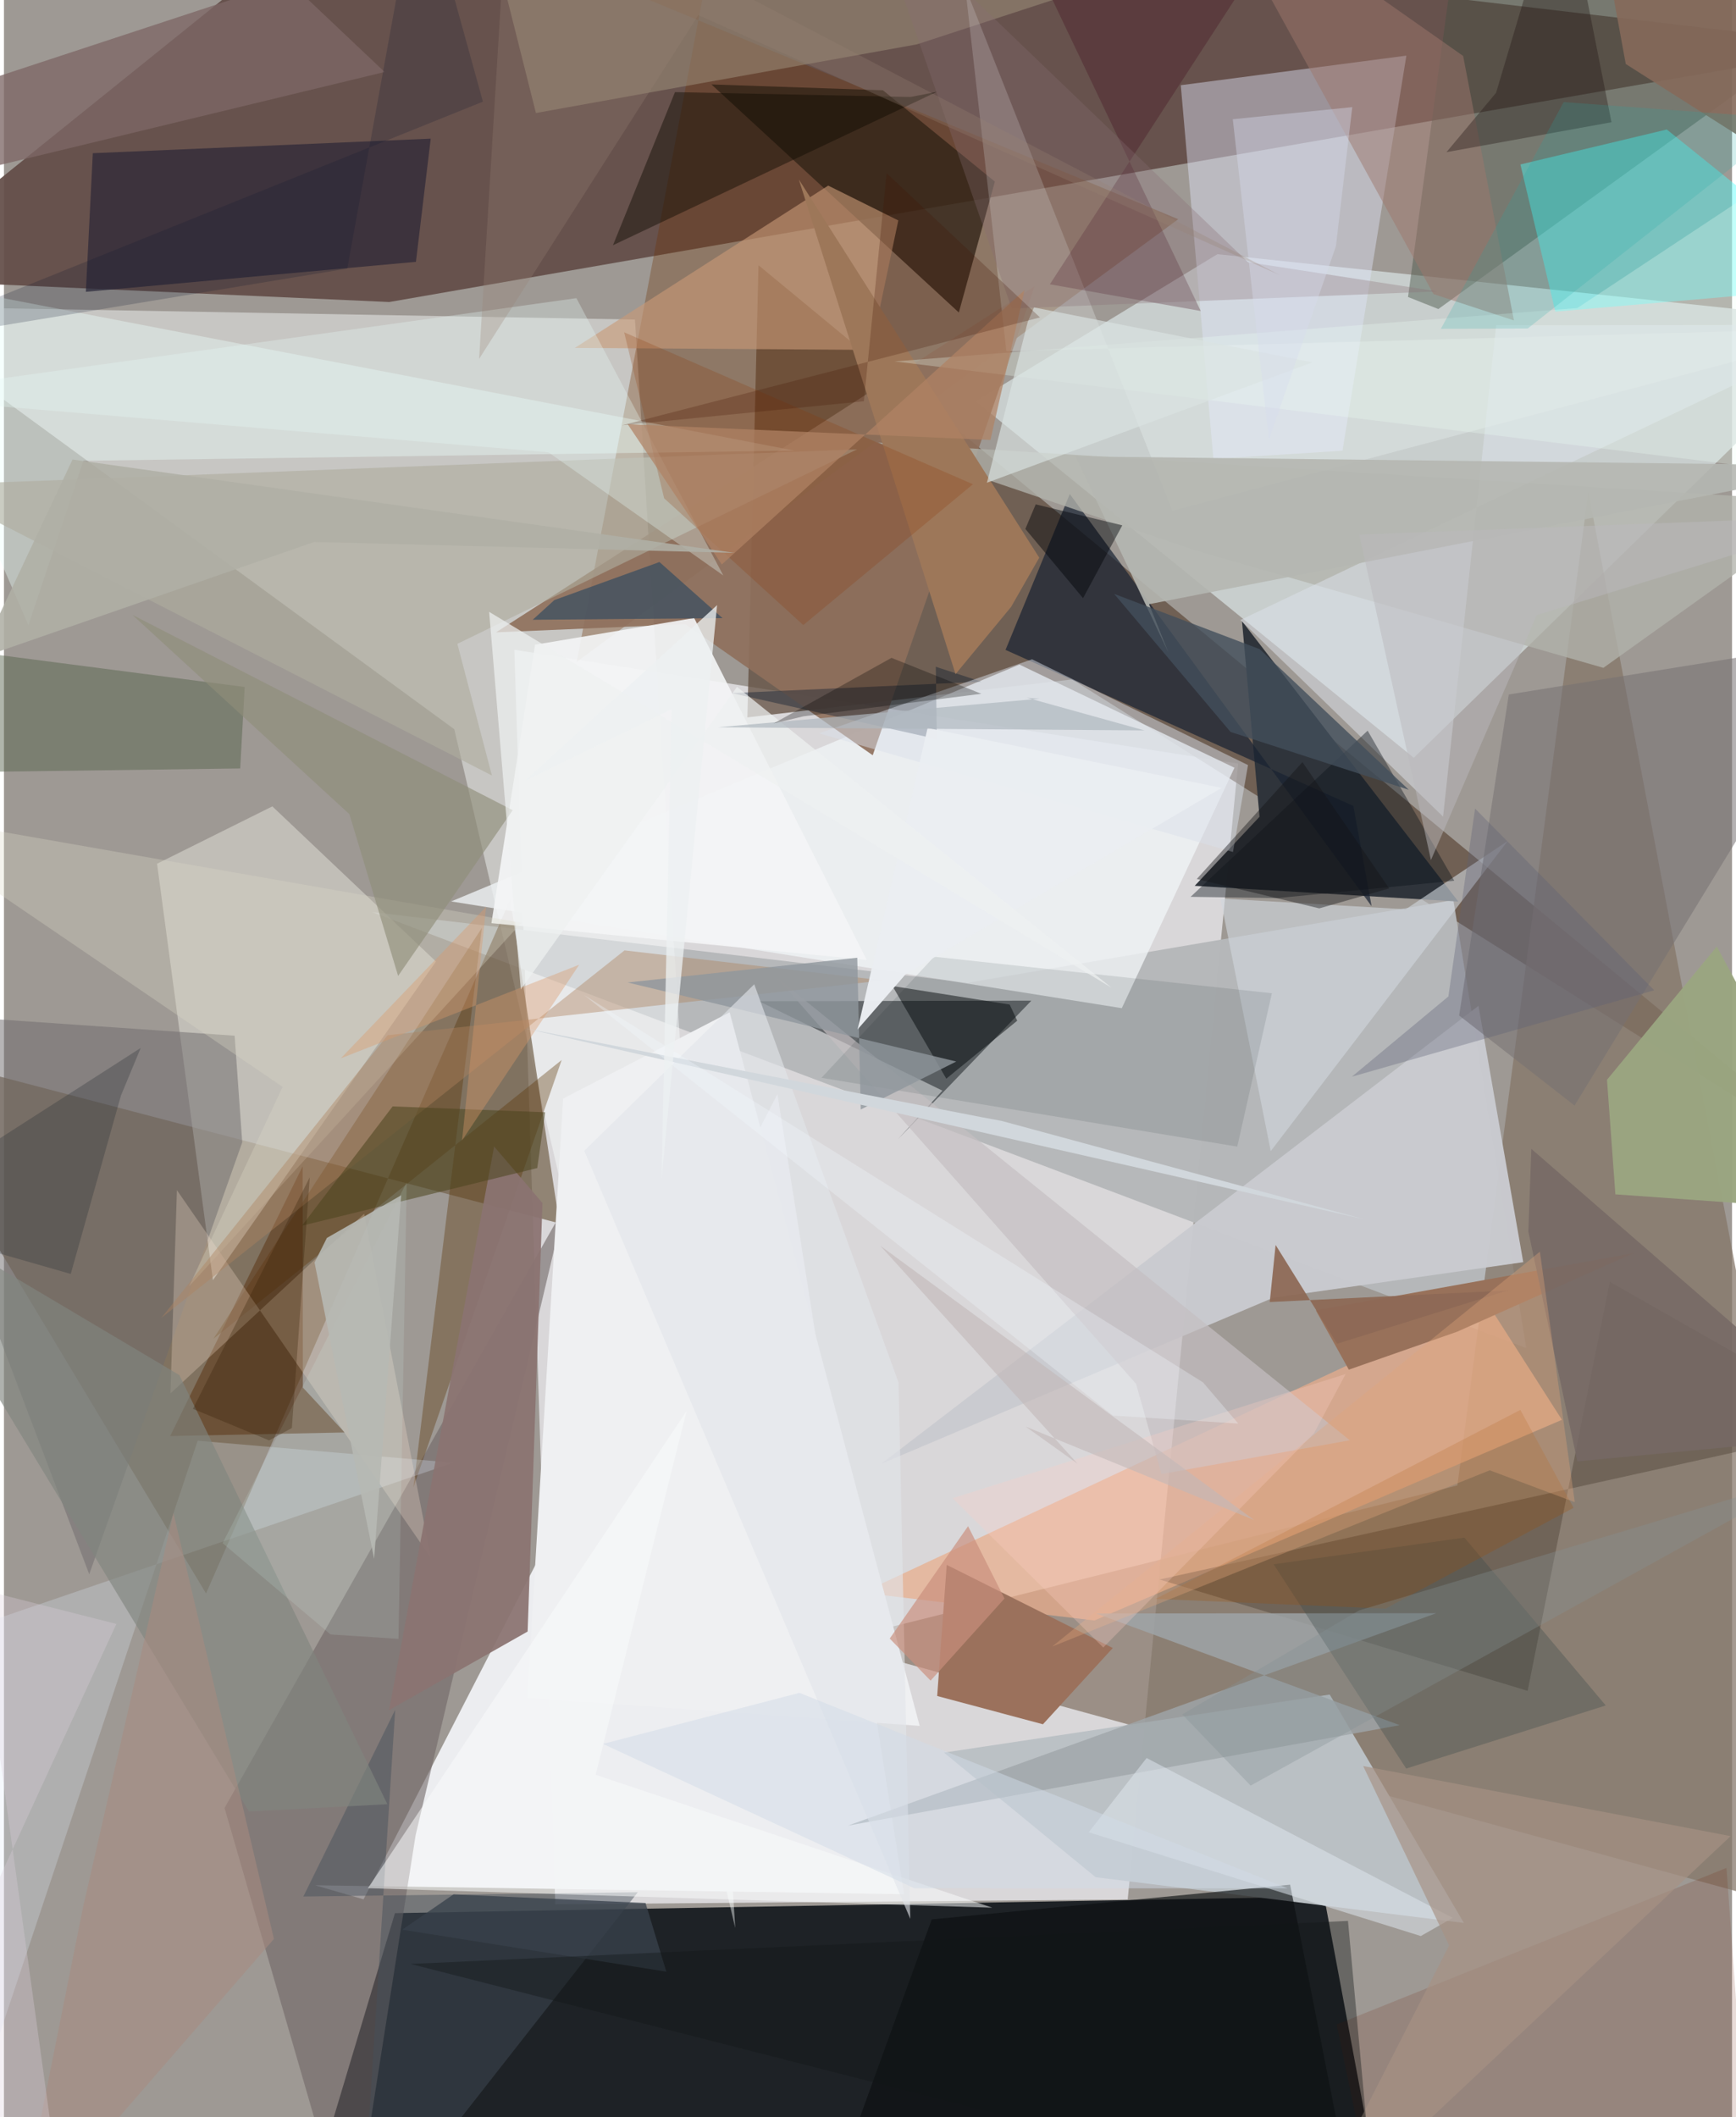 <svg xmlns="http://www.w3.org/2000/svg" width="228" height="278" viewBox="0 0 836 1024"><path fill="#9e9994" d="M0 0h836v1024H0z"/><path fill="#eeeff3" fill-opacity=".729" d="M543.636 918.706L266.72 921.05l-19.823-606.788 350.145 55.047z"/><path fill="#080d13" fill-opacity=".851" d="M638.638 917.306l-449.483 8.02L140.972 1086h529.175z"/><path fill="#624d48" fill-opacity=".925" d="M898 22.376L182.448-62-62 134.934l248.402 11.142z"/><path fill="#d3dcdd" fill-opacity=".784" d="M470.18 194.102l116.866-71.173L898 155.835 682.034 366.507z"/><path fill="#5f4c3e" fill-opacity=".737" d="M359.65 346.98l5.38-218.675L898 568.506 516.812 328.605z"/><path fill="#b5b7b9" fill-opacity=".992" d="M701.175 435.31l-234.878 40.016-288.248-34.192 558.386 210.858z"/><path fill="#847668" fill-opacity=".733" d="M898 931.155L399.269 794.37l303.851-75.918 63.355-480.506z"/><path fill="#faffff" fill-opacity=".443" d="M305.271 154.564l48.496 777.9-135.91-579.766L-62 148.018z"/><path fill="#ecedf0" fill-opacity=".992" d="M374.17 529.205l-200.216 389.44-23.433-6.813 284.933 4.328z"/><path fill="#2f343b" fill-opacity=".992" d="M576.062 428.438l31.346-33.396-8.481-94.621L703.558 436.04z"/><path fill="#75634c" fill-opacity=".714" d="M244.933 435.022l23.754 156.67L-62 504.95 97.763 770.702z"/><path fill="#6e3003" fill-opacity=".314" d="M162.634-62l184.55 12.468-70.07 369.62 290.968-214.075z"/><path fill="#bac0c4" fill-opacity=".992" d="M528.125 907.929l178.159 22.129-64.908-110.463-186.607 28.078z"/><path fill="#dfddd6" fill-opacity=".537" d="M129.837 390.02l79.156 75.032-107.892 154.123-27.037-201.417z"/><path fill="#dfe5f8" fill-opacity=".443" d="M678.453 26.906l-30.908 191.083-62.452 3.988-15.779-180.764z"/><path fill="#070e13" fill-opacity=".467" d="M365.235 484.263l131.803-.285-64.624 67.107 21.59-23.588z"/><path fill="#6f6465" fill-opacity=".588" d="M199.148 887.606l71.787-303.442-164.213 290.29L167.943 1086z"/><path fill="#e8ad8c" fill-opacity=".718" d="M753.702 686.71l-36.893-57.703L415.254 770.33l112.274 13.45z"/><path fill="#eff3f6" fill-opacity=".788" d="M491.262 321.426l104.02 49.901-54.501 116.291-324.438-51.627z"/><path fill="#465144" fill-opacity=".439" d="M693.92 149.474l-14.672-5.823L707.093-62 894.949 3.95z"/><path fill="#49fffc" fill-opacity=".416" d="M750.514 150.715l-16.897-71.17 70.815-16.908L898 137.952z"/><path fill="#322417" fill-opacity=".788" d="M479.365 87.83l-17.423 63.308L342.265 40.839l82.961 2.826z"/><path fill="#192332" fill-opacity=".706" d="M515.614 238.925l-31.084 75.41 168.27 75.458 8.822 48.522z"/><path fill="#8e705c" fill-opacity=".906" d="M238.044 305.84l260.572-167.427-78.326 226.88-90.638-63.364z"/><path fill="#cacbd0" fill-opacity=".969" d="M734.986 610.468l-121.1 17.266-189.444 80.234L713.334 486.48z"/><path fill="#5a3100" fill-opacity=".353" d="M198.057 719.448l71.746-206.756-168.508 134.856 129.913-198.723z"/><path fill="#9b715c" d="M536.426 797.08l-80.347-40.22-4.608 63.428 51.157 13.68z"/><path fill="#4b4034" fill-opacity=".42" d="M898 688.937L559.057 763.95l178.041 53.837 39.785-197.784z"/><path fill="#2a2535" fill-opacity=".678" d="M206.455 67.06l-163.47 7.035-3.362 67.049 159.68-14.5z"/><path fill="#b2b3ac" fill-opacity=".776" d="M576.925 266.375L422.881 214.09l462.971 28.79-112.097 80.131z"/><path fill="#ebfffa" fill-opacity=".392" d="M382.398 217.936l-343.984 4.938-26.585 79.543L-62 132.332z"/><path fill="#f4f5f6" fill-opacity=".91" d="M235.82 446.498l181.558 17.8-83.487-165.4-76.97 12.93z"/><path fill="#c89977" fill-opacity=".608" d="M419.455 169.235l-143.281-.96 122.57-78.506 33.921 16.85z"/><path fill="#9f917c" fill-opacity=".518" d="M637.145-42.392L441.73 21.442 257.354 54.66l-21.702-86.24z"/><path fill="#afac9e" fill-opacity=".62" d="M412.702 217.331l-450.655 17.333 274.02 140.432-16.718-63.696z"/><path fill="#6e6b6d" fill-opacity=".502" d="M115.279 552.52l-3.682-51.583L-62 488.962 41.258 761.41z"/><path fill="#f9ffff" fill-opacity=".243" d="M565.25 247.093L898 158.573l-413.049 11.334-19.91-176.048z"/><path fill="#98715a" d="M703.07 644.078l-52.462 18.376-15.958-28.684 153.665-27.661z"/><path fill="#55624a" fill-opacity=".467" d="M114.291 371.675l2.174-39.404-135.868-17.66L-62 374.03z"/><path fill="#dee8f9" fill-opacity=".271" d="M93.72 696.826l123.722 10.636L-62 802.983l37.635 247.492z"/><path fill="#5c3515" fill-opacity=".537" d="M144.483 564.134l.13 106.992 20.205 21.706-84.41 1.74z"/><path fill="#6d1e00" fill-opacity=".157" d="M846.46 1086l-13.14-182.556-188.615 75.717L666.835 1086z"/><path fill="#ffe9d6" fill-opacity=".259" d="M174.266 587.047l32.227 166.38-122.82-177.8-3.132 98.318z"/><path fill="#9fa5a9" fill-opacity=".804" d="M675.243 834.404L528.38 780.382l164.576-.136-284.66 102.744z"/><path fill="#455059" fill-opacity=".459" d="M306.632 915.206L172.755 1086l16.524-259.039-44.447 90.327z"/><path fill="#d0d7de" fill-opacity=".604" d="M612.83 556.76l-24.342-122.202 89.613 5.236 49.383-33.047z"/><path fill="#05090b" fill-opacity=".498" d="M455.878 521.726l-26.029-44.806 56.7 8.948 3.64 7.817z"/><path fill="#0f0900" fill-opacity=".443" d="M451.257 44.434l-12.716 2.47-113.916-2.35-30 74.052z"/><path fill="#8b7371" fill-opacity=".937" d="M237.126 554.516L186.315 827.1l67.025-37.988 7.176-207.261z"/><path fill="#eff0f2" d="M442.997 834.748L253.15 821.234l17.353-289.886 80.572-41.73z"/><path fill="#0c0e10" fill-opacity=".643" d="M655.38 1079.904l-33.172-168.36-173.385 16.814L391.64 1086z"/><path fill="#dbe2e8" fill-opacity=".533" d="M898 157.11l-176.087.197-25.702 237.68-98.054-95.104z"/><path fill="#767172" fill-opacity=".545" d="M703.97 491.156L727.997 335.9 898 308.466l-138.187 226.25z"/><path fill="#00152b" fill-opacity=".365" d="M352.018 335.225l120.88-5.507-22.095-7.219.51 34.994z"/><path fill="#c4bec1" fill-opacity=".698" d="M547.686 669.325L373.774 472.717l277.294 223.899-91.092 16.338z"/><path fill="#9d7759" d="M384.54 86.798l75.81 239.252 26.854-32.476 13.646-23.847z"/><path fill="#9ba681" fill-opacity=".969" d="M898 586.085l-118.44-8.426-4.049-55.411 53.106-64.433z"/><path fill="#7d6766" fill-opacity=".769" d="M-24.49 44.068L137.59-9.254l46.569 44.073L-7.543 81.141z"/><path fill="#3a0114" fill-opacity=".263" d="M578.966 150.42l-72.982-12.918L635.506-62H477.73z"/><path fill="#04181a" fill-opacity=".102" d="M449.967 462.732L395.5 521.297l201.132 33.284 16.757-74.18z"/><path fill="#ded9c6" fill-opacity=".314" d="M134.824 525.679L-62 391.619l312.372 54.704L89.534 622.177z"/><path fill="#ad825f" fill-opacity=".416" d="M300.215 459.668L76.121 637.432 185.606 500.71l239.608-26.506z"/><path fill="#e5f7f5" fill-opacity=".333" d="M263.402 218.754l84.6 59.586-71.065-134.132L-62 191.53z"/><path fill="#d9e0eb" fill-opacity=".478" d="M601.83 370.034l-104.457-51.157-103.111 35.818 200.305 57.37z"/><path fill="#3a4949" fill-opacity=".333" d="M678.36 855.382l-64.122-98.793 92.283-12.895 68.382 81.18z"/><path fill="#81857f" fill-opacity=".639" d="M-62 577.913l146.877 87.179 100.6 207.54-66.918 3.545z"/><path fill="#0c131a" fill-opacity=".4" d="M574.06 433.766l85.65-80.374 41.905 72.594-85.698 8.405z"/><path fill="#4b431c" fill-opacity=".537" d="M257.985 564.95l3.827-26.988-73.787-2.832-43.839 57.688z"/><path fill="#dee6ed" fill-opacity=".541" d="M552.787 850.288l-28.01 35.913 160.646 50.196 15.446-8.79z"/><path fill="#b5b7b1" fill-opacity=".902" d="M518.381 220.722l45.006 95.013-9.427-23.517L898 225.2z"/><path fill="#8c3708" fill-opacity=".224" d="M319.366 240.98l-19.326-80.258 168.723 73.488-82.072 68.12z"/><path fill="#9d766d" fill-opacity=".49" d="M579.166-62l112.386 204.244 38.93 12.733-24.567-127.914z"/><path fill="#211815" fill-opacity=".365" d="M697.855 73.59l23.987-28.715L753.662-62l24.016 121.118z"/><path fill="#ecfff6" fill-opacity=".275" d="M868.005 78.35L898 232.276l-467.099-57.478 330.249-25.804z"/><path fill="#8f8d7a" fill-opacity=".643" d="M167.115 393.78L62.118 297.377l184.005 94.486-55.434 80.157z"/><path fill="#9f4d00" fill-opacity=".239" d="M668.353 778.048l-111.251-4.711 176.487-91.41 25.76 47.338z"/><path fill="#424f5c" fill-opacity=".788" d="M593.379 354.016l86.23 27.97-72.08-67.988-70.453-26.76z"/><path fill="#876d72" fill-opacity=".306" d="M601.792 126.78L418.527-49.168l68.998 198.392 206.018-8.281z"/><path fill="#f9fbfb" fill-opacity=".525" d="M330.214 682.51l-43.97 175.897 191.864 64.269-302.042-9.421z"/><path fill="#8f969c" fill-opacity=".792" d="M414.49 536.624l46.204-23.201-158.984-38.23 111.097-11.981z"/><path fill="#242a32" fill-opacity=".286" d="M56.604 529.858l9.556-23.004L-62 589.092l94.303 27.07z"/><path fill="#8d6956" fill-opacity=".937" d="M727.446 624.168l-115.095 5.589 2.84-27.61 29.745 47.76z"/><path fill="#364c60" fill-opacity=".71" d="M347.632 298.965l-91.839.801 10.463-9.526 50.847-18.409z"/><path fill="#85695a" fill-opacity=".902" d="M776.455-13.408l78.077-30.01 22.306 133.045-92.26-58.672z"/><path fill="#dae3e1" fill-opacity=".651" d="M633.076 175.252l-157.54 58.222 19.75-77.794 3.014-6.976z"/><path fill="#e2e5ea" fill-opacity=".616" d="M362.971 476.051l-82.243 80.547 157.728 371.5-5.671-259.371z"/><path fill="#b08264" fill-opacity=".722" d="M493.707 140.354L347.276 273.008l-45.532-67.83 175.483 7.614z"/><path fill="#eaedf1" fill-opacity=".98" d="M589.07 381.063l-142.236-28.97-33.881 145.82 23.264-26.705z"/><path fill="#dffffd" fill-opacity=".129" d="M157.96 790.515l32.907 2.142 3.967-220.807-89.063 174.533z"/><path fill="#421200" fill-opacity=".235" d="M501.206 153.538l-202.215 52.17 117.02-11.627 10.986-110.328z"/><path fill="#010307" fill-opacity=".447" d="M494.13 255.826l27.907 33.486 18.983-35.223-41.89-10.147z"/><path fill="#a79184" fill-opacity=".655" d="M624.888 1086l210.43-197.93-177.779-33.904 41.598 86.792z"/><path fill="#c98e7c" fill-opacity=".675" d="M448.27 812.864l-19.763-20.354 37.905-54.354 17.618 34.994z"/><path fill="#766965" fill-opacity=".843" d="M898 693.904l-136.846 12.914-23.697-111.152 1.447-39.999z"/><path fill="#dfa67a" fill-opacity=".353" d="M718.775 711.12l41.144 15.431-16.876-121.153-235.94 190.997z"/><path fill="#eef0f1" fill-opacity=".714" d="M535.84 477.743L234.725 295.934l15.315 182.657 104.575-146.373z"/><path fill="#d6dced" fill-opacity=".392" d="M652.271 51.817l-7.904 67.276-32.43 93.544-17.463-154.972z"/><path fill="#fccec6" fill-opacity=".286" d="M531.82 796.843l-72.883-72.203 190.127-60.062-15.332 28.685z"/><path fill="#a88b7f" fill-opacity=".557" d="M38.277 922.38l43.71-190.603 48.625 206.016L6.604 1080.435z"/><path fill="#afb8be" fill-opacity=".698" d="M494.807 337.454l6.266.474-155.633 13.837 206.306 1.516z"/><path fill="#dcd0dd" fill-opacity=".318" d="M-62 1038.23L54.378 785.455l-67.606-17.195 40.313 291.852z"/><path fill="#869094" fill-opacity=".333" d="M875.3 713.05L603.097 863.628l-33.074-34.441 85.55-50.291z"/><path fill="#21aca7" fill-opacity=".196" d="M737.156 158.882L865.555 57.557l-111.004-8.173-59.409 109.662z"/><path fill="#db9969" fill-opacity=".38" d="M278.29 466.6l-115.338 45.283 70.295-73.276-11.632 112.971z"/><path fill="#0c182f" fill-opacity=".204" d="M-62 167.547L231.714 49.166 200.961-62l-34.883 191.904z"/><path fill="#5e6174" fill-opacity=".337" d="M652.087 520.755l46.69-38.813 12.899-90.864 86.681 87.889z"/><path fill="#978476" fill-opacity=".278" d="M229.861 173.594L335.905 7.304l281.178 125.713L244.2-62z"/><path fill="#d0dbe6" fill-opacity=".494" d="M440.36 913.257l-150.597-69.8 95.082-24.686 236.213 94.565z"/><path fill="#321a00" fill-opacity=".278" d="M139.288 690.688l-11.034 5.978-36.838-15.252 56.517-111.994z"/><path fill="#d1d7dc" d="M482.594 542.13l-9.57-1.773-220.38-42.863 405.19 92.18z"/><path fill="#bbb8bd" fill-opacity=".494" d="M898 249.4l-242.342 9.136 34.675 157.454 51.192-118.438z"/><path fill="#131417" fill-opacity=".42" d="M670.146 429.688l-33.829 9.65-59.266-14.198 51.126-56.535z"/><path fill="#b6b8b3" fill-opacity=".91" d="M150.258 610.649l28.82 143.313 13.096-175.839-35.943 20.616z"/><path fill="#c1b7b8" fill-opacity=".6" d="M519.396 707.96l-95.463-105.457 180.9 132.71-110.56-45.218z"/><path fill="#f4f8ff" fill-opacity=".302" d="M597.1 688.528l-60.587-3.872-255.86-203.397L580.06 668.596z"/><path fill-opacity=".282" d="M429.371 318.177l43.456 17.38-86.045 10.903-14.392 3.422z"/><path fill="#edf0f2" fill-opacity=".769" d="M318.124 570.153L322.96 343l-70.654 34.461L345 292.67z"/><path fill="#38414c" fill-opacity=".769" d="M320.453 953.643l-10.075-33.227-92.893-4.181-24.78 17.07z"/><path fill="#b0b0a5" fill-opacity=".882" d="M-12.156 318.456l45.335-96.209 320.344 45.167-203.414-5.294z"/><path fill="#121517" fill-opacity=".38" d="M695 1077.198L664.56 1086l-14.358-156.925-453.53 20.81z"/></svg>